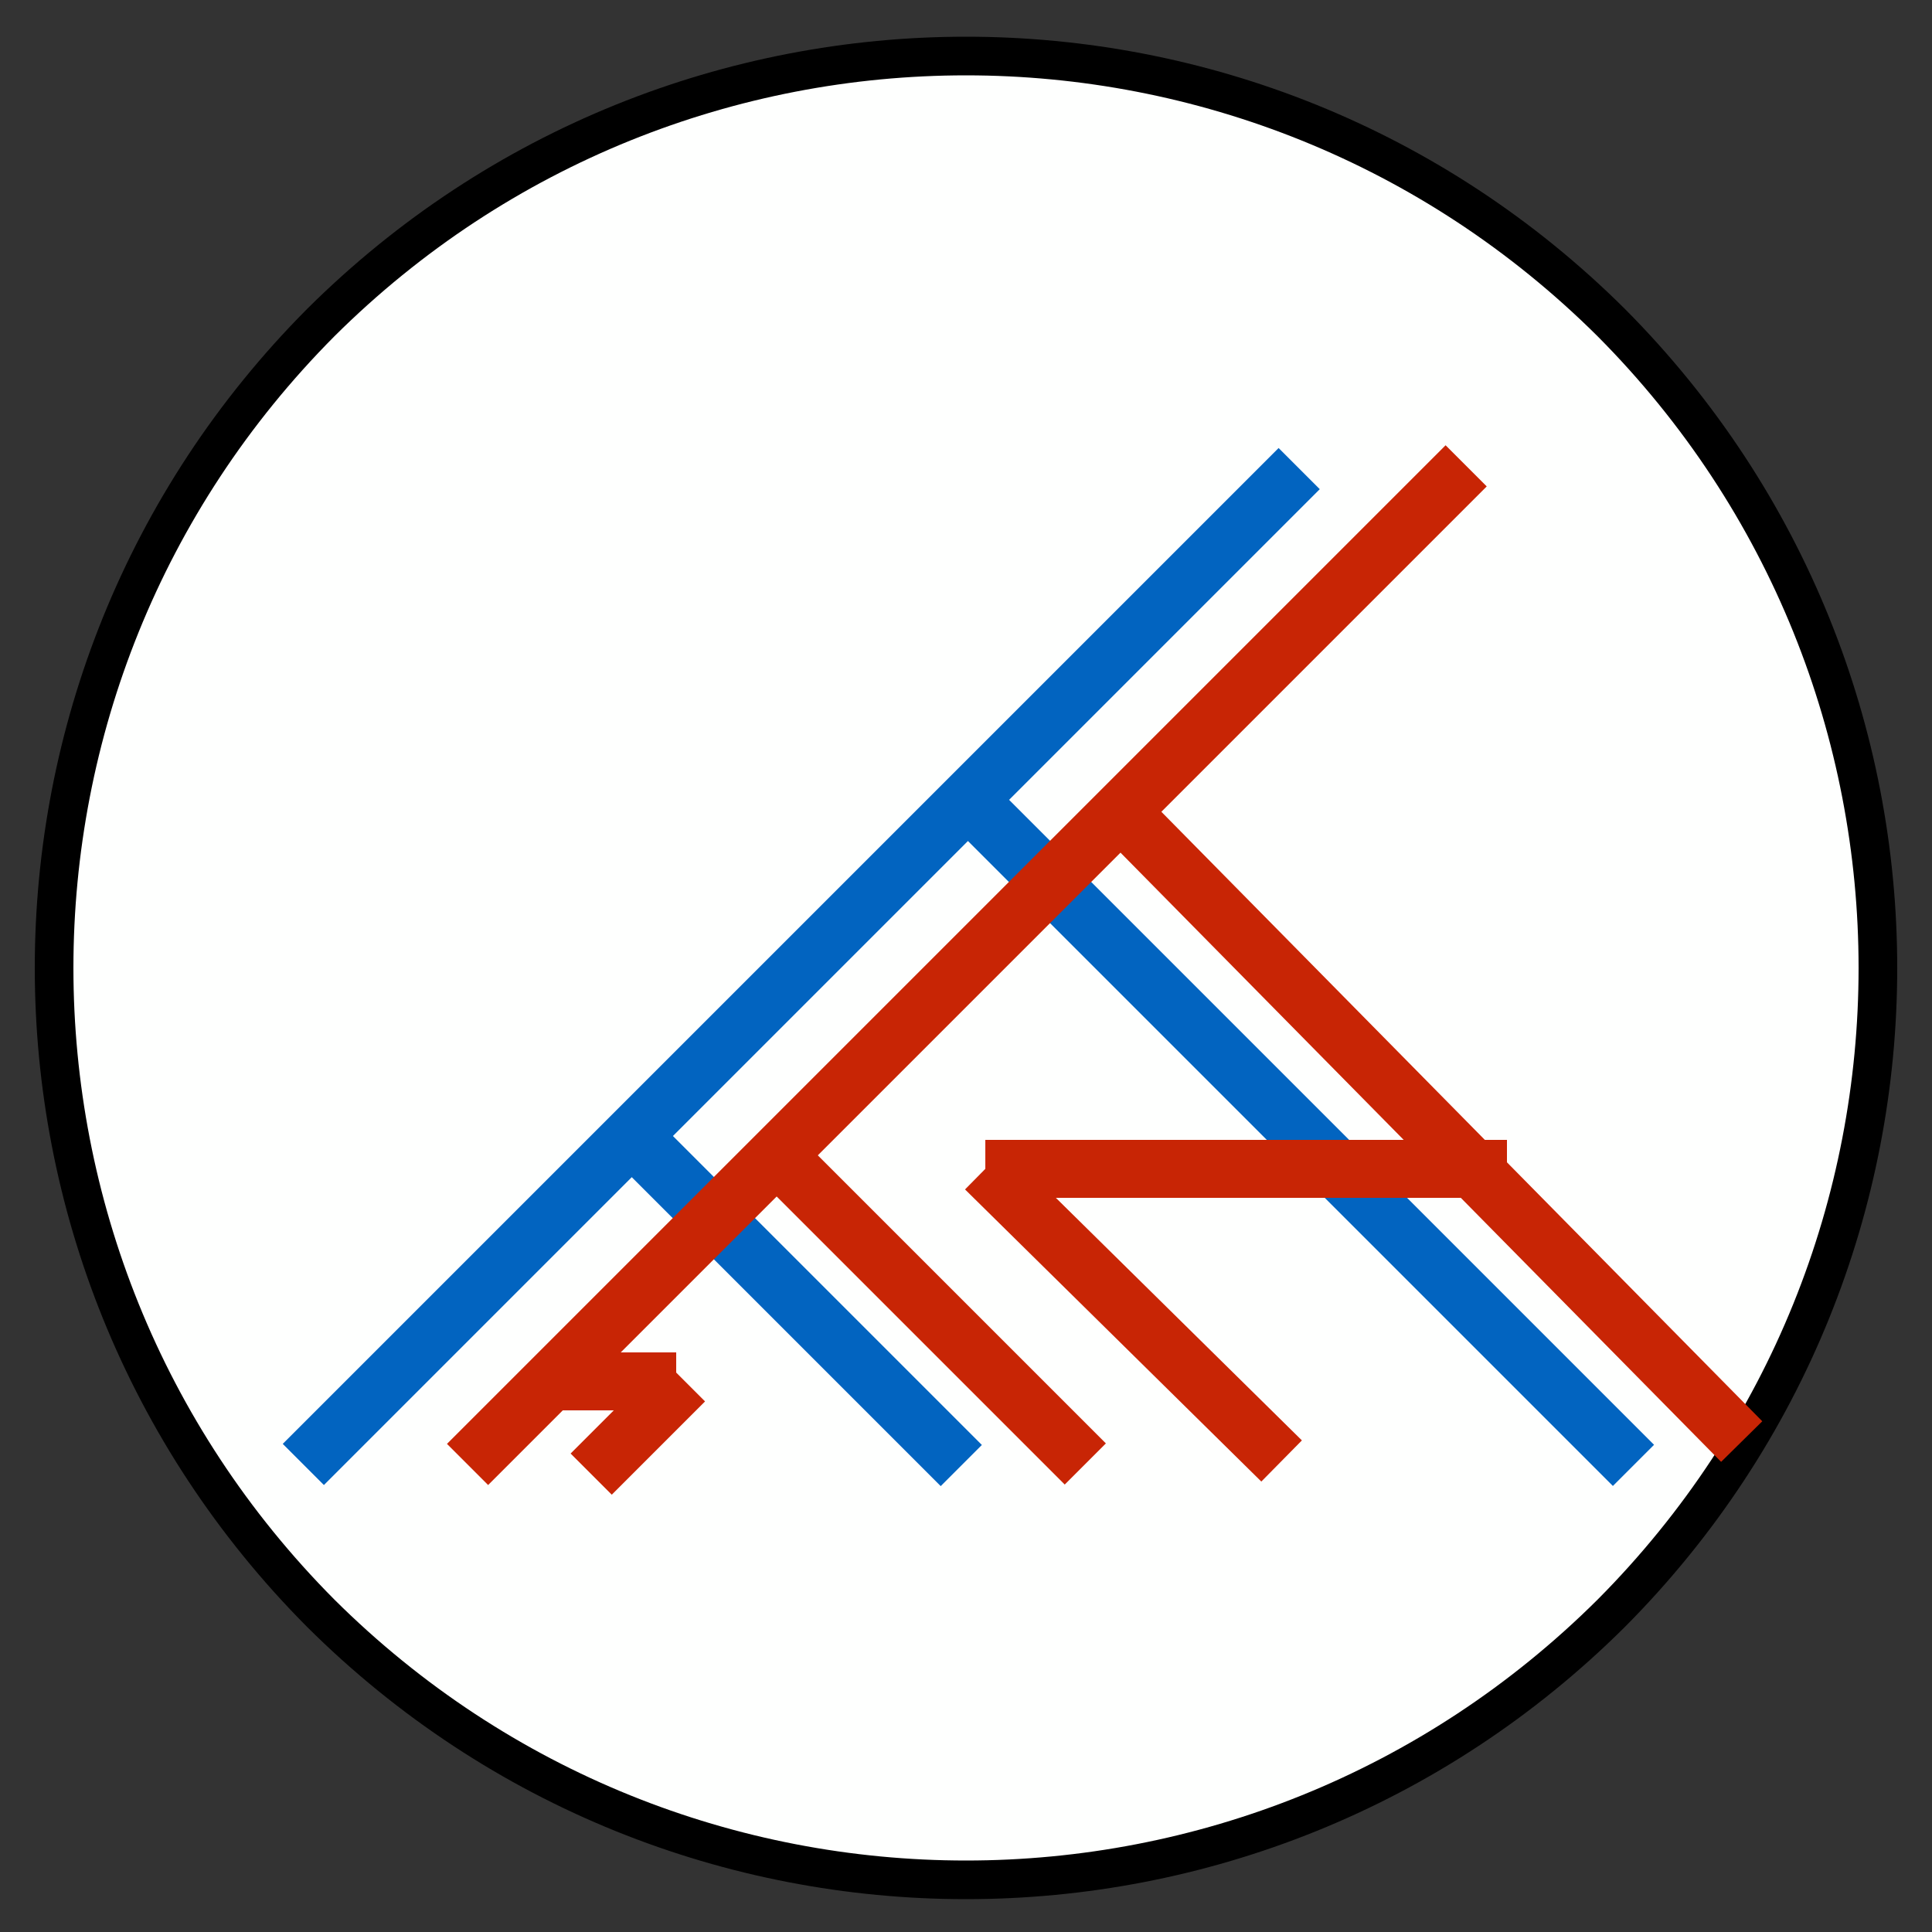 <?xml version="1.0" encoding="UTF-8" standalone="no"?><svg xmlns="http://www.w3.org/2000/svg" xmlns:xlink="http://www.w3.org/1999/xlink" clip-rule="evenodd" stroke-miterlimit="10" viewBox="0 0 100 100"><rect x="0" y="0" width="100" height="100" fill="#333333" stroke="none"/><desc>SVG generated by Keynote</desc><defs></defs><g transform="matrix(1.00, 0.00, -0.00, -1.00, 0.0, 100.0)"><g><clipPath id="clip0x6000014a9f60"><path d="M 0.8 0.7 L 99.2 0.7 L 99.2 99.1 L 0.8 99.1 Z M 0.8 0.7 "></path></clipPath><g clip-path="url(#clip0x6000014a9f60)"><path d="M 83.4 83.3 C 101.8 64.9 101.8 35.0 83.4 16.5 C 65.0 -1.9 35.1 -1.9 16.7 16.5 C -1.8 35.0 -1.8 64.9 16.7 83.3 C 35.1 101.7 65.0 101.7 83.4 83.3 Z M 83.4 83.3 " fill="#FEFFFE"></path><path d="M 80.6 13.8 C 99.0 32.3 99.0 62.1 80.6 80.6 C 62.1 99.0 32.3 99.0 13.8 80.6 C -4.6 62.1 -4.6 32.3 13.8 13.8 C 32.3 -4.6 62.1 -4.6 80.6 13.8 Z M 80.6 13.8 " fill="none" stroke="#000000" stroke-width="2.00" transform="matrix(1.00, 0.00, 0.00, -1.00, 2.8, 97.1)"></path></g></g><g><clipPath id="clip0x6000014aaf20"><path d="M 13.2 25.3 L 66.0 78.1 L 69.5 74.5 L 16.7 21.8 Z M 13.2 25.3 "></path></clipPath><g clip-path="url(#clip0x6000014aaf20)"><path d="M 0.0 0.0 L 72.6 0.0 " fill="none" stroke="#0264C0" stroke-width="3.00" transform="matrix(0.71, 0.71, 0.71, -0.71, 15.7, 24.2)"></path></g></g><g><clipPath id="clip0x6000014ab160"><path d="M 34.1 43.4 L 52.2 25.3 L 48.6 21.8 L 30.5 39.9 Z M 34.1 43.4 "></path></clipPath><g clip-path="url(#clip0x6000014ab160)"><path d="M 0.0 0.0 L 23.6 0.0 " fill="none" stroke="#0264C0" stroke-width="3.00" transform="matrix(0.71, -0.71, -0.71, -0.71, 33.0, 40.9)"></path></g></g><g><clipPath id="clip0x6000014ab3a0"><path d="M 50.9 61.3 L 86.8 25.3 L 83.3 21.8 L 47.4 57.7 Z M 50.9 61.3 "></path></clipPath><g clip-path="url(#clip0x6000014ab3a0)"><path d="M 0.0 0.0 L 48.8 0.0 " fill="none" stroke="#0264C0" stroke-width="3.00" transform="matrix(0.71, -0.71, -0.71, -0.71, 49.9, 58.8)"></path></g></g><g><clipPath id="clip0x6000014ab5e0"><path d="M 21.8 25.2 L 74.6 78.1 L 78.2 74.5 L 25.3 21.7 Z M 21.8 25.2 "></path></clipPath><g clip-path="url(#clip0x6000014ab5e0)"><path d="M 0.0 0.0 L 72.8 0.0 " fill="none" stroke="#C82505" stroke-width="3.00" transform="matrix(0.71, 0.71, 0.71, -0.71, 24.2, 24.2)"></path></g></g><g><clipPath id="clip0x6000014ab820"><path d="M 58.7 60.9 L 92.9 26.4 L 89.3 22.9 L 55.1 57.3 Z M 58.7 60.9 "></path></clipPath><g clip-path="url(#clip0x6000014ab820)"><path d="M 0.0 0.0 L 46.5 0.0 " fill="none" stroke="#C82505" stroke-width="3.00" transform="matrix(0.70, -0.71, -0.71, -0.70, 57.6, 58.4)"></path></g></g><g><clipPath id="clip0x6000014aba60"><path d="M 50.4 41.5 L 78.7 41.5 L 78.7 36.5 L 50.4 36.5 Z M 50.4 41.5 "></path></clipPath><g clip-path="url(#clip0x6000014aba60)"><path d="M -0.4 -0.5 L 26.6 -0.5 " fill="none" stroke="#C82505" stroke-width="3.00" transform="matrix(1.00, 0.00, 0.00, -1.00, 51.4, 39.0)"></path></g></g><g><clipPath id="clip0x6000014abca0"><path d="M 52.1 42.0 L 68.8 25.4 L 65.3 21.8 L 48.6 38.4 Z M 52.1 42.0 "></path></clipPath><g clip-path="url(#clip0x6000014abca0)"><path d="M 0.0 0.0 L 21.6 0.0 " fill="none" stroke="#C82505" stroke-width="3.00" transform="matrix(0.71, -0.70, -0.70, -0.71, 51.0, 39.5)"></path></g></g><g><clipPath id="clip0x6000014abee0"><path d="M 41.3 42.7 L 58.7 25.4 L 55.1 21.9 L 37.7 39.2 Z M 41.3 42.7 "></path></clipPath><g clip-path="url(#clip0x6000014abee0)"><path d="M 0.0 0.0 L 22.5 0.0 " fill="none" stroke="#C82505" stroke-width="3.00" transform="matrix(0.71, -0.71, -0.71, -0.71, 40.2, 40.2)"></path></g></g><g><clipPath id="clip0x6000014ac120"><path d="M 26.6 25.6 L 36.0 25.6 L 36.0 30.6 L 26.6 30.6 Z M 26.6 25.6 "></path></clipPath><g clip-path="url(#clip0x6000014ac120)"><path d="M 0.4 -0.4 L 7.4 -0.4 " fill="none" stroke="#C82505" stroke-width="3.00" transform="matrix(1.00, 0.00, 0.00, -1.00, 27.6, 28.1)"></path></g></g><g><clipPath id="clip0x6000014ac360"><path d="M 28.1 24.8 L 34.3 31.0 L 37.8 27.5 L 31.6 21.2 Z M 28.1 24.8 "></path></clipPath><g clip-path="url(#clip0x6000014ac360)"><path d="M 0.0 0.0 L 6.8 0.0 " fill="none" stroke="#C82505" stroke-width="3.00" transform="matrix(0.71, 0.71, 0.71, -0.71, 30.6, 23.7)"></path></g></g></g></svg>